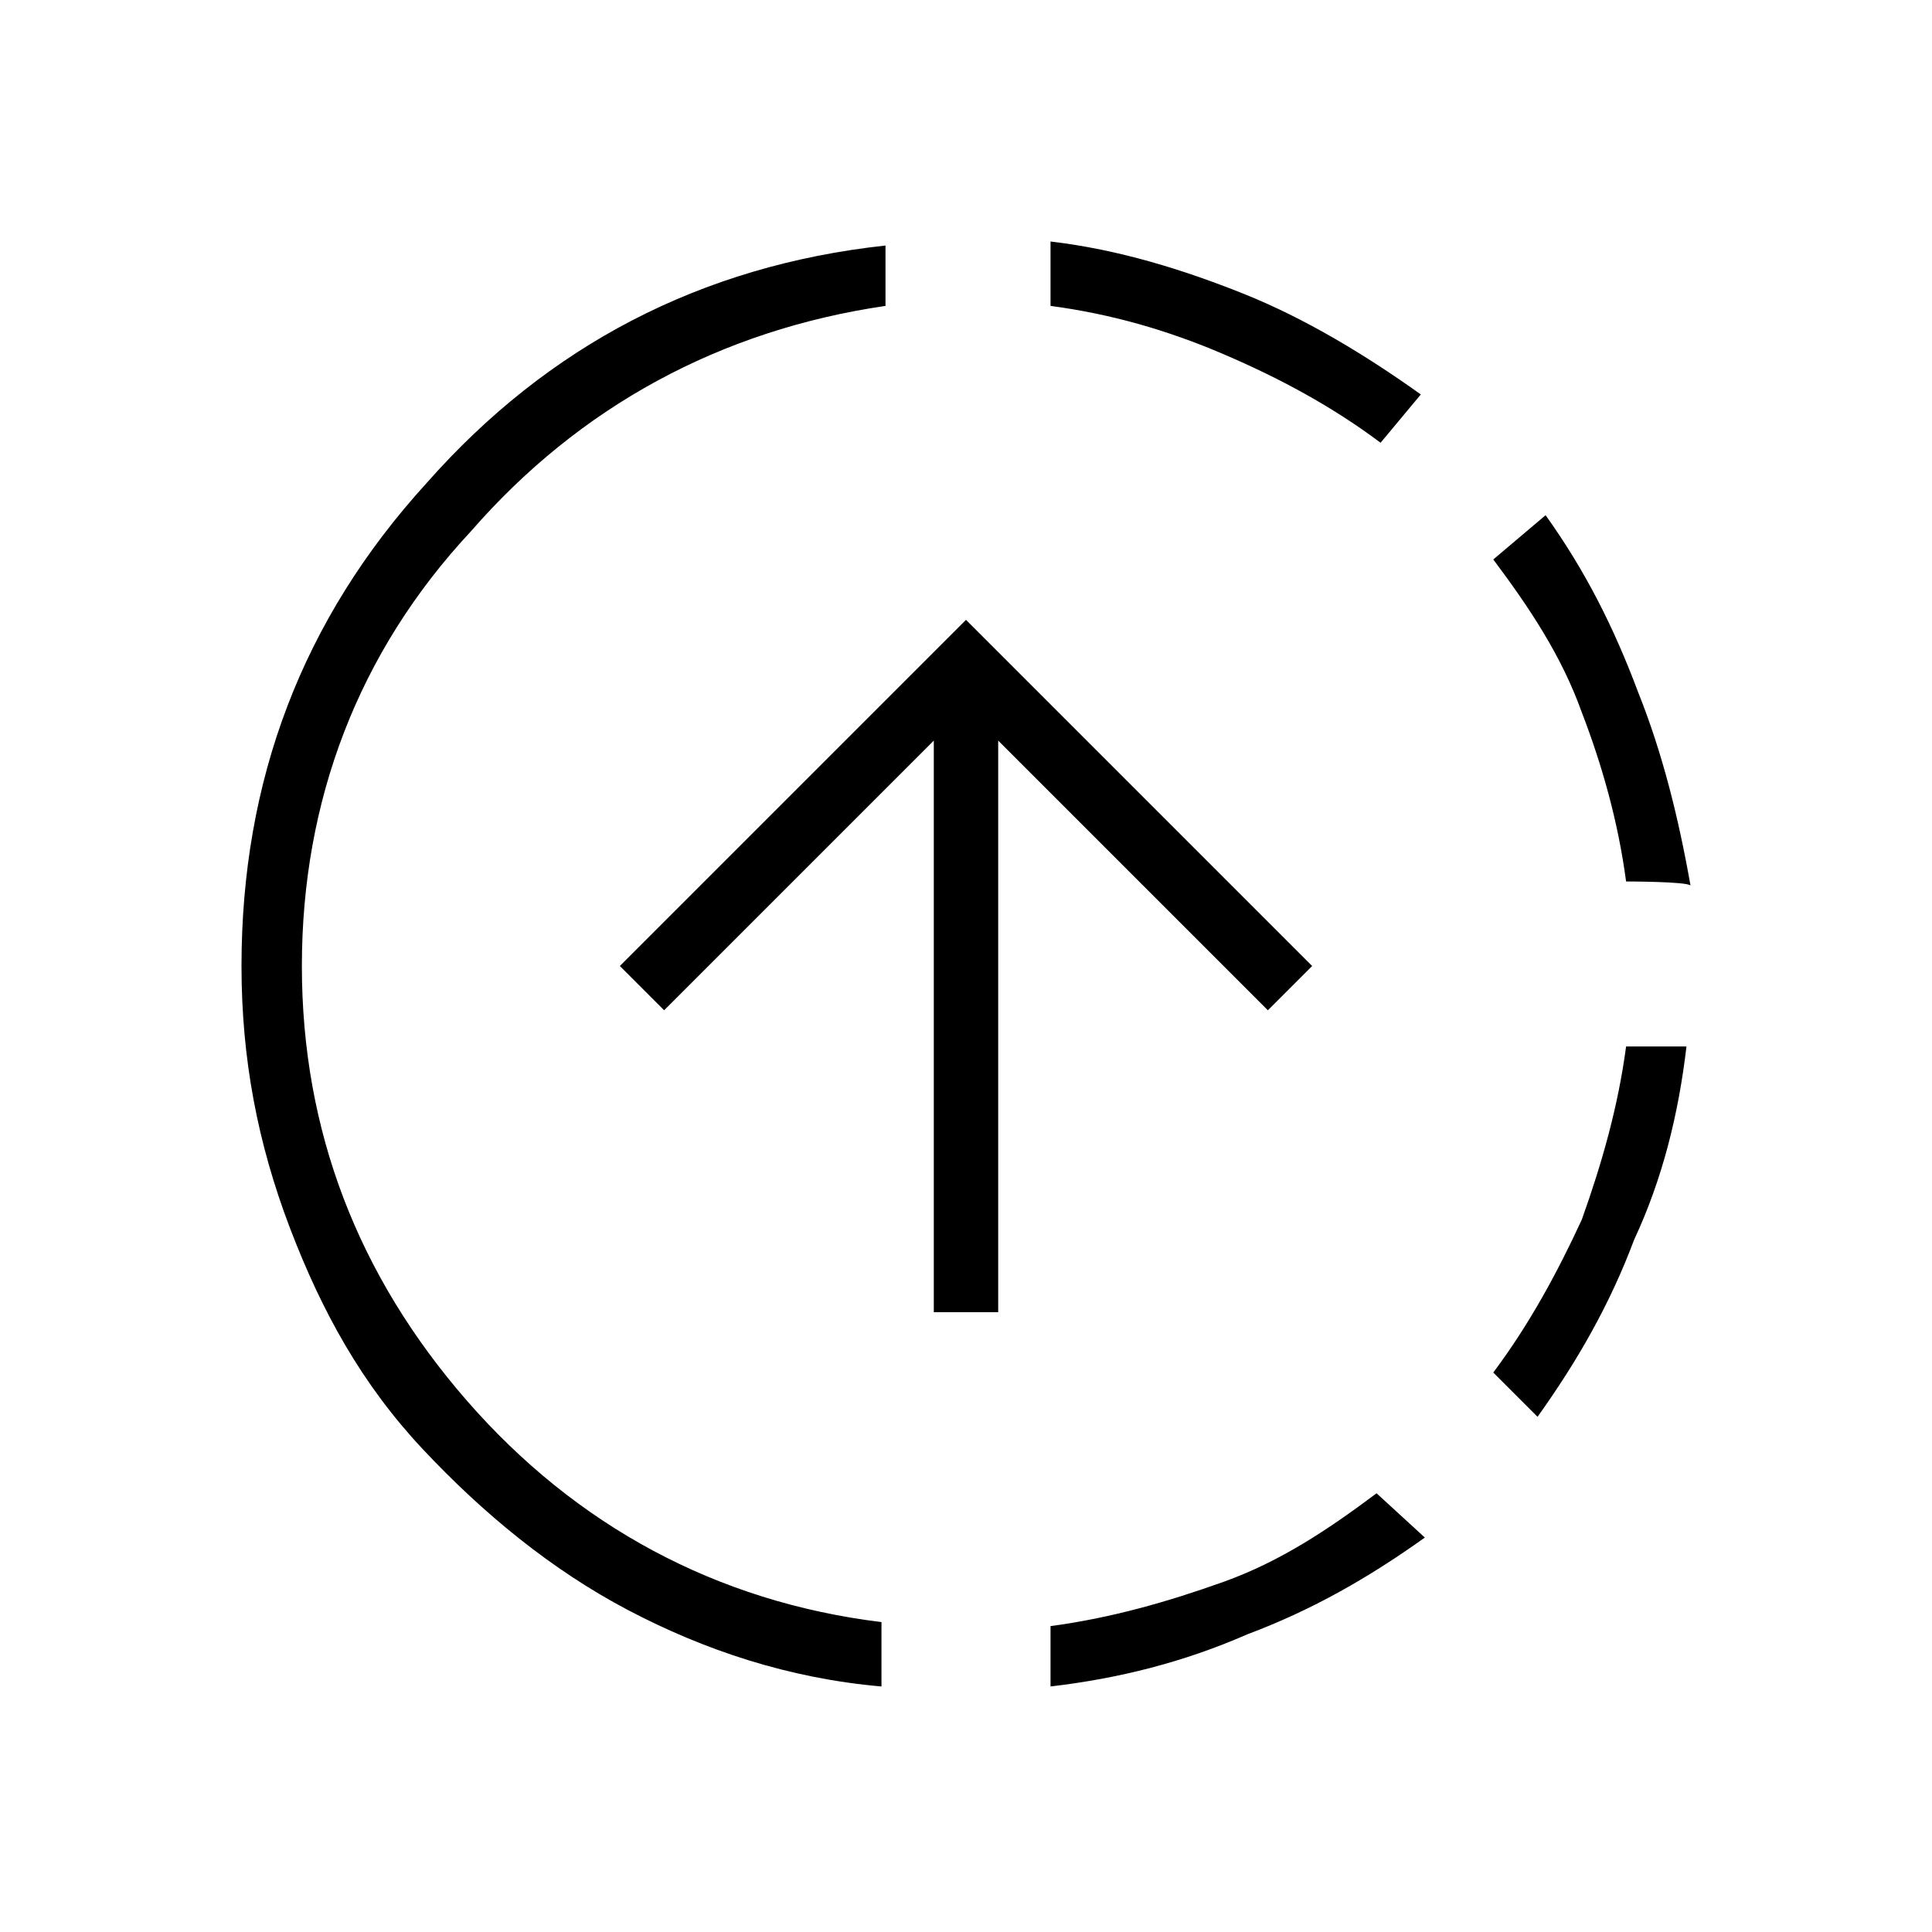 <?xml version="1.0" encoding="utf-8"?>
<!-- Generator: Adobe Illustrator 26.3.1, SVG Export Plug-In . SVG Version: 6.00 Build 0)  -->
<svg version="1.1" id="Слой_1" xmlns="http://www.w3.org/2000/svg" xmlns:xlink="http://www.w3.org/1999/xlink" x="0px" y="0px"
	 viewBox="0 0 48 48" style="enable-background:new 0 0 48 48;" xml:space="preserve">
<path d="M21.9,41.9c-2.3-0.2-4.4-0.9-6.3-1.9s-3.6-2.4-5.1-4S8,32.6,7.2,30.5S6,26.3,6,24c0-4.6,1.5-8.6,4.6-12
	c3-3.4,6.8-5.4,11.4-5.9v1.5c-4.1,0.6-7.6,2.5-10.3,5.6c-2.8,3-4.2,6.7-4.2,10.8s1.4,7.7,4.1,10.8s6.2,5,10.3,5.5
	C21.9,40.3,21.9,41.9,21.9,41.9z M23.2,32.6V18.4l-6.7,6.7L15.4,24l8.6-8.6l8.6,8.6l-1.1,1.1l-6.7-6.7v14.2
	C24.8,32.6,23.2,32.6,23.2,32.6z M26.1,41.9v-1.5c1.5-0.2,2.9-0.6,4.3-1.1c1.4-0.5,2.6-1.3,3.8-2.2l1.2,1.1c-1.4,1-2.8,1.8-4.4,2.4
	C29.4,41.3,27.8,41.7,26.1,41.9z M34.3,11c-1.2-0.9-2.5-1.6-3.9-2.2c-1.4-0.6-2.8-1-4.3-1.2V6c1.7,0.2,3.3,0.7,4.8,1.3
	s3,1.5,4.4,2.5L34.3,11z M38.2,35.2l-1.1-1.1c0.9-1.2,1.6-2.5,2.2-3.8c0.5-1.4,0.9-2.8,1.1-4.3h1.5c-0.2,1.7-0.6,3.3-1.3,4.8
	C40,32.4,39.2,33.8,38.2,35.2z M40.4,21.9c-0.2-1.5-0.6-2.9-1.1-4.2c-0.5-1.4-1.3-2.6-2.2-3.8l1.3-1.1c1,1.4,1.7,2.8,2.3,4.4
	c0.6,1.5,1,3.1,1.3,4.8C41.9,21.9,40.4,21.9,40.4,21.9z"/>
</svg>
